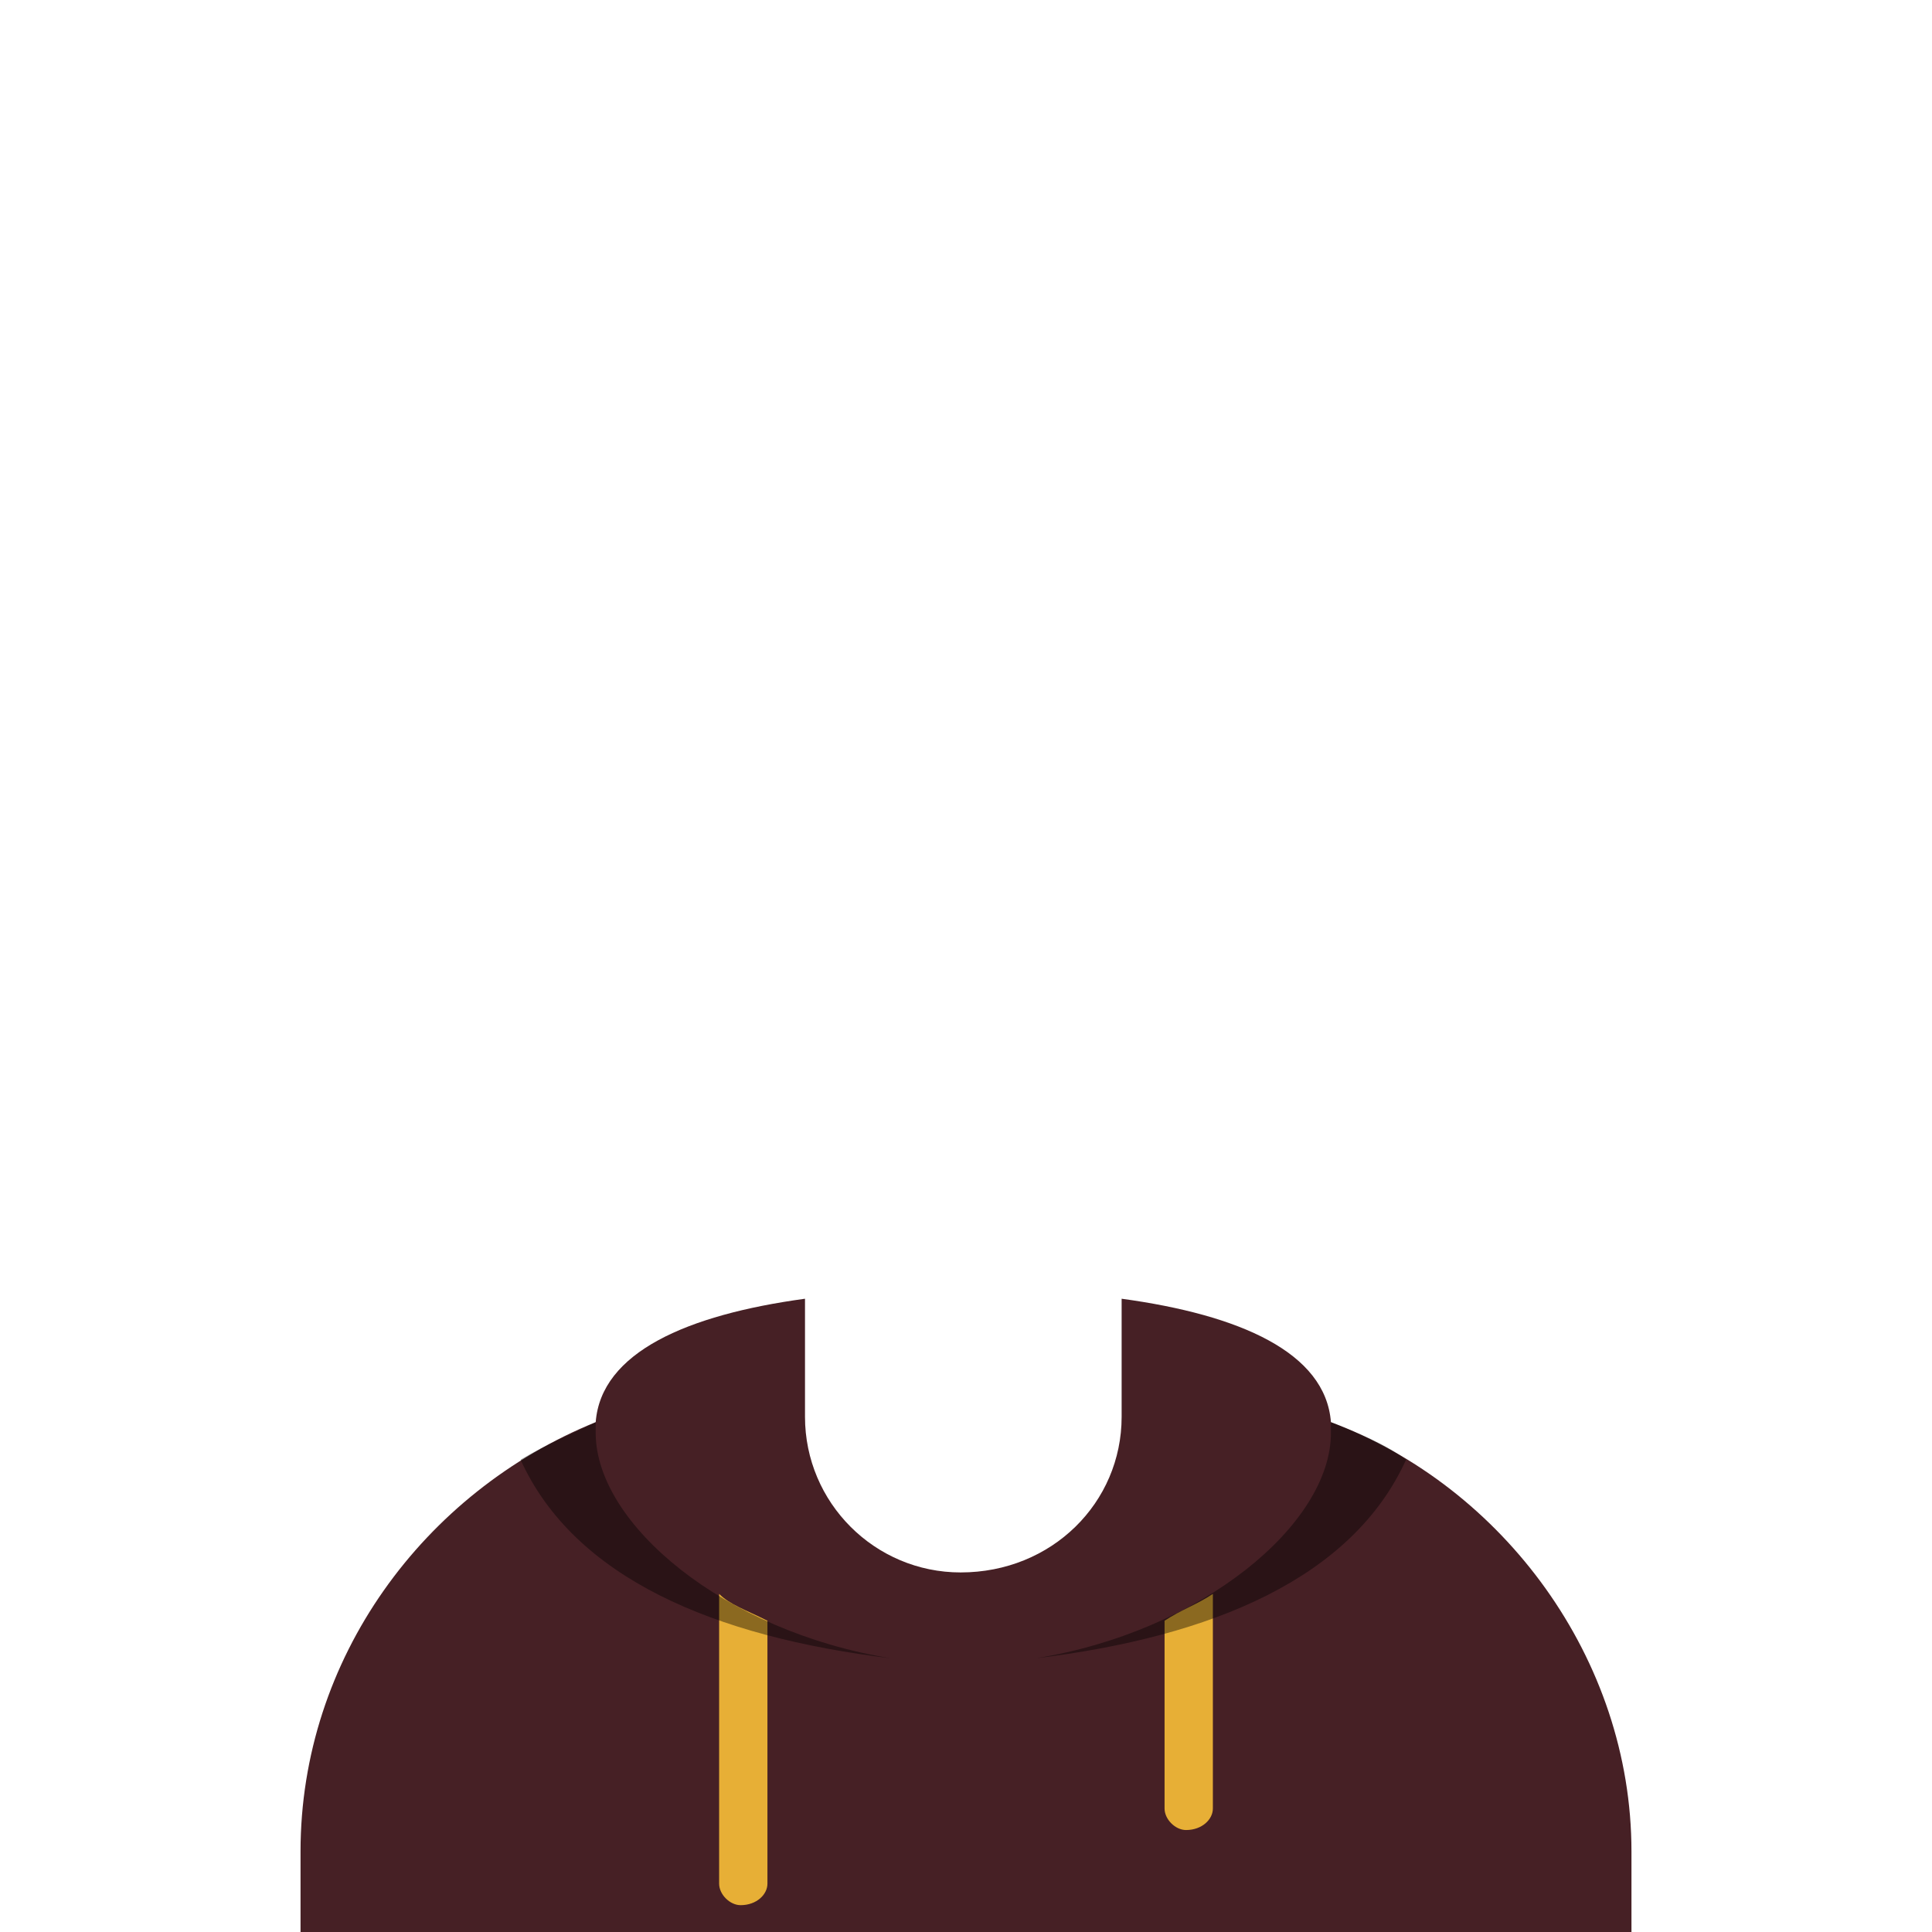 <svg id="clothes" width="360px" height="360px" viewBox="0 0 360 360">
  <g>
    <path class="tinted" fill="#462025" d="M304 360l0 -15c0,-36 -24,-68 -56,-80 -1,-13 -17,-20 -39,-23l0 22c0,16 -13,29 -30,29l0 0c-16,0 -29,-13 -29,-29l0 -22c-22,3 -38,10 -39,23 -32,13 -55,44 -55,80l0 15 248 0z" />
    <path fill="#E7AF36" d="M143 302l0 49c0,2 -2,4 -5,4 -2,0 -4,-2 -4,-4l0 -54c2,2 5,3 9,5z" />
    <path fill="#E7AF36" d="M226 297l0 40c0,2 -2,4 -5,4 -2,0 -4,-2 -4,-4l0 -35c3,-2 6,-3 9,-5z" />
    <path fill="#000000" fill-opacity="0.4" d="M111 265c-4,2 -9,4 -14,7 10,22 36,33 69,37l0 0c-31,-5 -55,-25 -55,-42 0,-1 0,-1 0,-2z" />
    <path fill="#000000" fill-opacity="0.4" d="M262 272c-4,-3 -9,-5 -14,-7 0,0 0,1 0,2 0,17 -24,37 -55,42l0 0c33,-4 59,-15 69,-37z" />
  </g>
</svg>